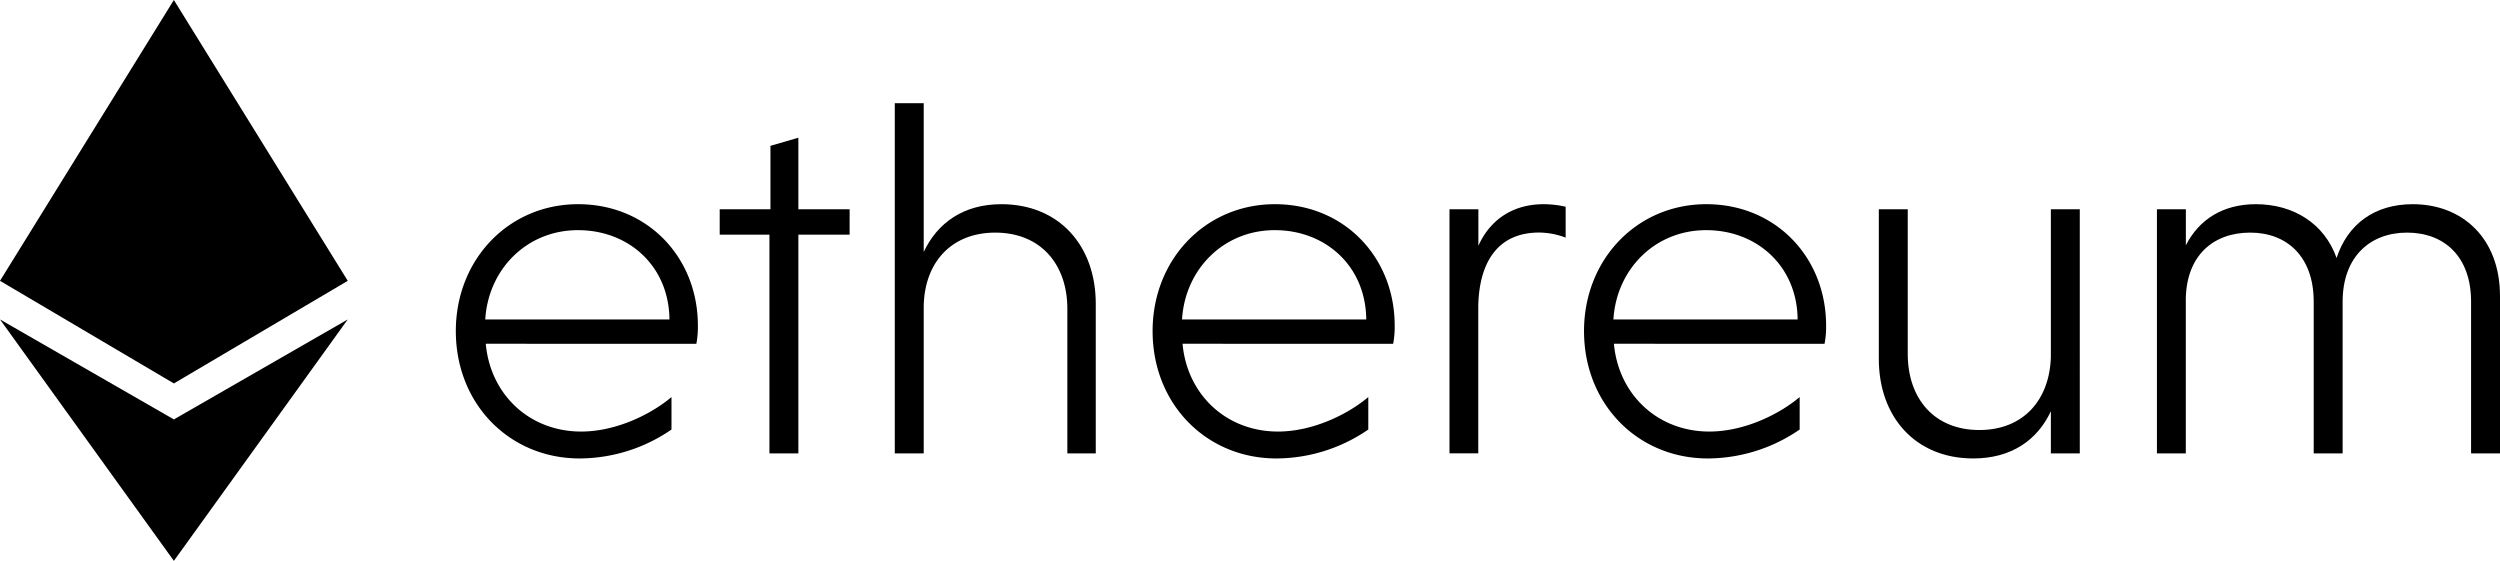 <svg xmlns="http://www.w3.org/2000/svg" viewBox="0 0 1133 254.18"><title>Layer 1 (2)</title><g id="Layer_2" data-name="Layer 2"><g id="Layer_2-2" data-name="Layer 2"><g id="Layer_1-2" data-name="Layer 1"><polygon points="78.8 0 0 127.27 78.8 173.77 157.6 127.27 78.8 0"/><polygon points="0 144.77 78.8 254.18 157.6 144.77 78.8 190.08 0 144.77"/><path d="M220.15,155.79c2.07,23,19.78,39.79,43.23,39.79,16.1,0,32-8.05,40.94-15.64v14.72a73.84,73.84,0,0,1-41.63,13.11c-31.73,0-56.11-24.61-56.11-57.73,0-32.43,23.92-57.5,55.42-57.5s54.28,24.15,54.28,55a41.23,41.23,0,0,1-.69,8.28Zm-.23-11H303.4c-.23-24.38-18.63-40.48-41.4-40.48C238.78,104.27,221.3,122,219.92,144.75Z"/><path d="M348.71,205.47V106.34H326.17V94.84h23V66.09l12.65-3.68V94.84h23.23v11.5H361.82v99.13Z"/><path d="M418.63,114.16c6.21-13.11,17.94-21.62,35.19-21.62,26.22,0,42.78,18.86,42.78,45.08v67.85H483.72V139.92c0-20.24-12.19-34.5-32.66-34.5-20,0-32,13.57-32.43,33.12v66.93H405.52V46.77h13.11Z"/><path d="M535.93,155.79c2.07,23,19.78,39.79,43.24,39.79,16.1,0,32-8.05,40.94-15.64v14.72a73.84,73.84,0,0,1-41.63,13.11c-31.74,0-56.12-24.61-56.12-57.73,0-32.43,23.92-57.5,55.43-57.5s54.28,24.15,54.28,55a41.23,41.23,0,0,1-.69,8.28Zm-.23-11h83.49c-.23-24.38-18.63-40.48-41.4-40.48C554.56,104.27,537.08,122,535.7,144.75Z"/><path d="M670,111.4c5.05-11.27,15-18.86,29.67-18.86a46.45,46.45,0,0,1,9.88,1.15v14a34.5,34.5,0,0,0-12-2.3c-18.86,0-27.14,13.57-27.6,33.12v66.93H656.91V94.84H670Z"/><path d="M731.43,155.79c2.07,23,19.78,39.79,43.24,39.79,16.1,0,32-8.05,40.94-15.64v14.72A73.84,73.84,0,0,1,774,207.77c-31.74,0-56.12-24.61-56.12-57.73,0-32.43,23.92-57.5,55.43-57.5s54.28,24.15,54.28,55a41.14,41.14,0,0,1-.7,8.28Zm-.23-11h83.49c-.24-24.38-18.63-40.48-41.4-40.48C750.06,104.27,732.58,122,731.2,144.75Z"/><path d="M929.45,186.38c-6,12.88-17.71,21.39-35.19,21.39-26.22,0-42.78-18.86-42.78-45.08V94.84h13.11v65.55c0,20.24,12,34.5,32.43,34.5,19.78,0,31.74-13.34,32.43-32.89V94.84h13.11V205.47H929.45Z"/><path d="M990.63,111.17c6-11.73,16.79-18.63,31.74-18.63,17,0,31.05,8.74,36.57,24.38,5.06-15.41,17.25-24.38,34.5-24.38C1116,92.54,1133,108,1133,134.17v71.3h-13.11V136.7c0-20.47-12.19-31.28-29-31.28s-29.21,11-29.21,31.28v68.77h-13.11V136.7c0-20.47-12.19-31.28-28.75-31.28-16.79,0-28.75,10.35-29.21,29.67v70.38H977.52V94.84h13.11Z"/></g></g></g></svg>